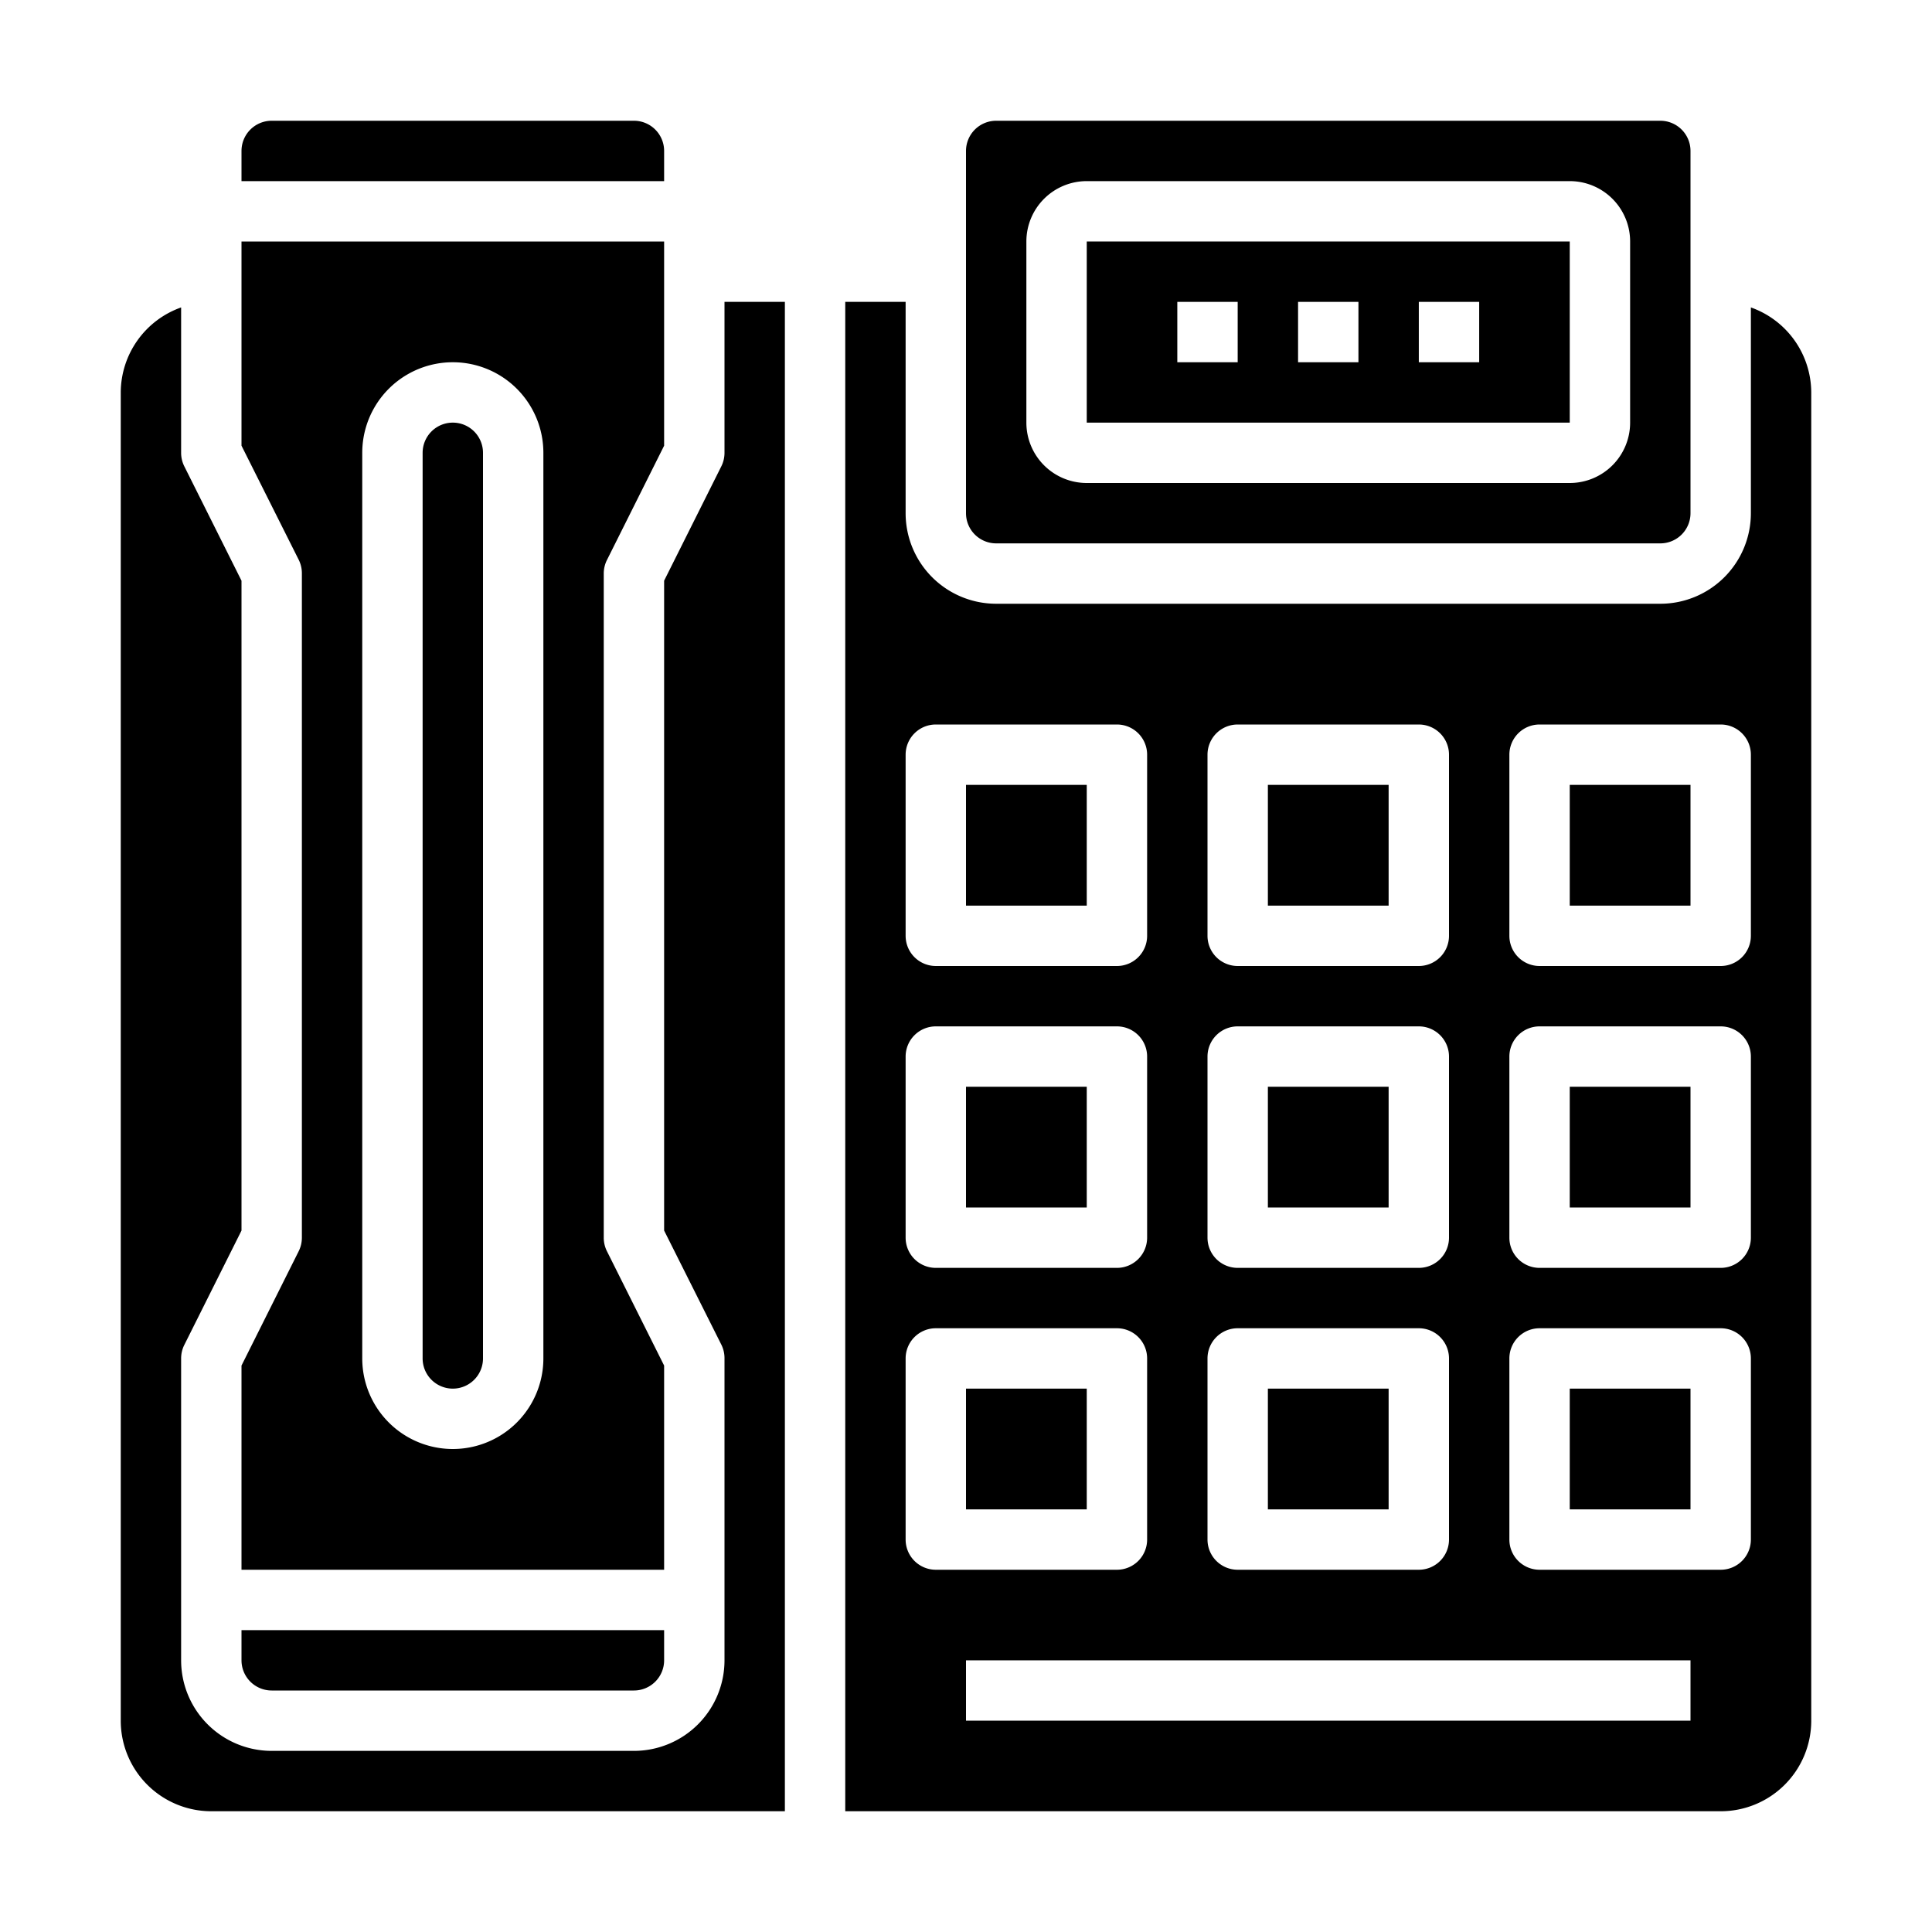 <svg xmlns="http://www.w3.org/2000/svg" viewBox="0 0 64 64" x="0px" y="0px"><g><rect x="52" y="46" width="4" height="4"></rect><rect x="32" y="46" width="4" height="4"></rect><rect x="52" y="26" width="4" height="4"></rect><rect x="32" y="36" width="4" height="4"></rect><rect x="52" y="36" width="4" height="4"></rect><path d="M60,13a3,3,0,0,0-2-2.816V17a3,3,0,0,1-3,3H33a3,3,0,0,1-3-3V10H28V60H57a3,3,0,0,0,3-3ZM40,25a1,1,0,0,1,1-1h6a1,1,0,0,1,1,1v6a1,1,0,0,1-1,1H41a1,1,0,0,1-1-1Zm0,10a1,1,0,0,1,1-1h6a1,1,0,0,1,1,1v6a1,1,0,0,1-1,1H41a1,1,0,0,1-1-1Zm0,10a1,1,0,0,1,1-1h6a1,1,0,0,1,1,1v6a1,1,0,0,1-1,1H41a1,1,0,0,1-1-1ZM30,25a1,1,0,0,1,1-1h6a1,1,0,0,1,1,1v6a1,1,0,0,1-1,1H31a1,1,0,0,1-1-1Zm0,10a1,1,0,0,1,1-1h6a1,1,0,0,1,1,1v6a1,1,0,0,1-1,1H31a1,1,0,0,1-1-1Zm0,16V45a1,1,0,0,1,1-1h6a1,1,0,0,1,1,1v6a1,1,0,0,1-1,1H31A1,1,0,0,1,30,51Zm26,6H32V55H56Zm2-6a1,1,0,0,1-1,1H51a1,1,0,0,1-1-1V45a1,1,0,0,1,1-1h6a1,1,0,0,1,1,1Zm0-10a1,1,0,0,1-1,1H51a1,1,0,0,1-1-1V35a1,1,0,0,1,1-1h6a1,1,0,0,1,1,1Zm0-10a1,1,0,0,1-1,1H51a1,1,0,0,1-1-1V25a1,1,0,0,1,1-1h6a1,1,0,0,1,1,1Z"></path><rect x="42" y="36" width="4" height="4"></rect><rect x="42" y="26" width="4" height="4"></rect><rect x="32" y="26" width="4" height="4"></rect><rect x="42" y="46" width="4" height="4"></rect><path d="M8,55a1,1,0,0,0,1,1H21a1,1,0,0,0,1-1V54H8Z"></path><path d="M24,15a1,1,0,0,1-.105.447L22,19.236V40.764L23.9,44.553A1,1,0,0,1,24,45V55a3,3,0,0,1-3,3H9a3,3,0,0,1-3-3V45a1,1,0,0,1,.105-.447L8,40.764V19.236L6.105,15.447A1,1,0,0,1,6,15V10.184A3,3,0,0,0,4,13V57a3,3,0,0,0,3,3H26V10H24Z"></path><path d="M52,8H36v6H52ZM41,12H39V10h2Zm4,0H43V10h2Zm4,0H47V10h2Z"></path><path d="M32,17a1,1,0,0,0,1,1H55a1,1,0,0,0,1-1V5a1,1,0,0,0-1-1H33a1,1,0,0,0-1,1Zm2-9a2,2,0,0,1,2-2H52a2,2,0,0,1,2,2v6a2,2,0,0,1-2,2H36a2,2,0,0,1-2-2Z"></path><path d="M15,14a1,1,0,0,0-1,1V45a1,1,0,0,0,2,0V15A1,1,0,0,0,15,14Z"></path><path d="M20.105,18.553,22,14.764V8H8v6.764L9.9,18.553A1,1,0,0,1,10,19V41a1,1,0,0,1-.105.447L8,45.236V52H22V45.236l-1.895-3.789A1,1,0,0,1,20,41V19A1,1,0,0,1,20.105,18.553ZM18,45a3,3,0,0,1-6,0V15a3,3,0,0,1,6,0Z"></path><path d="M22,5a1,1,0,0,0-1-1H9A1,1,0,0,0,8,5V6H22Z"></path></g></svg>